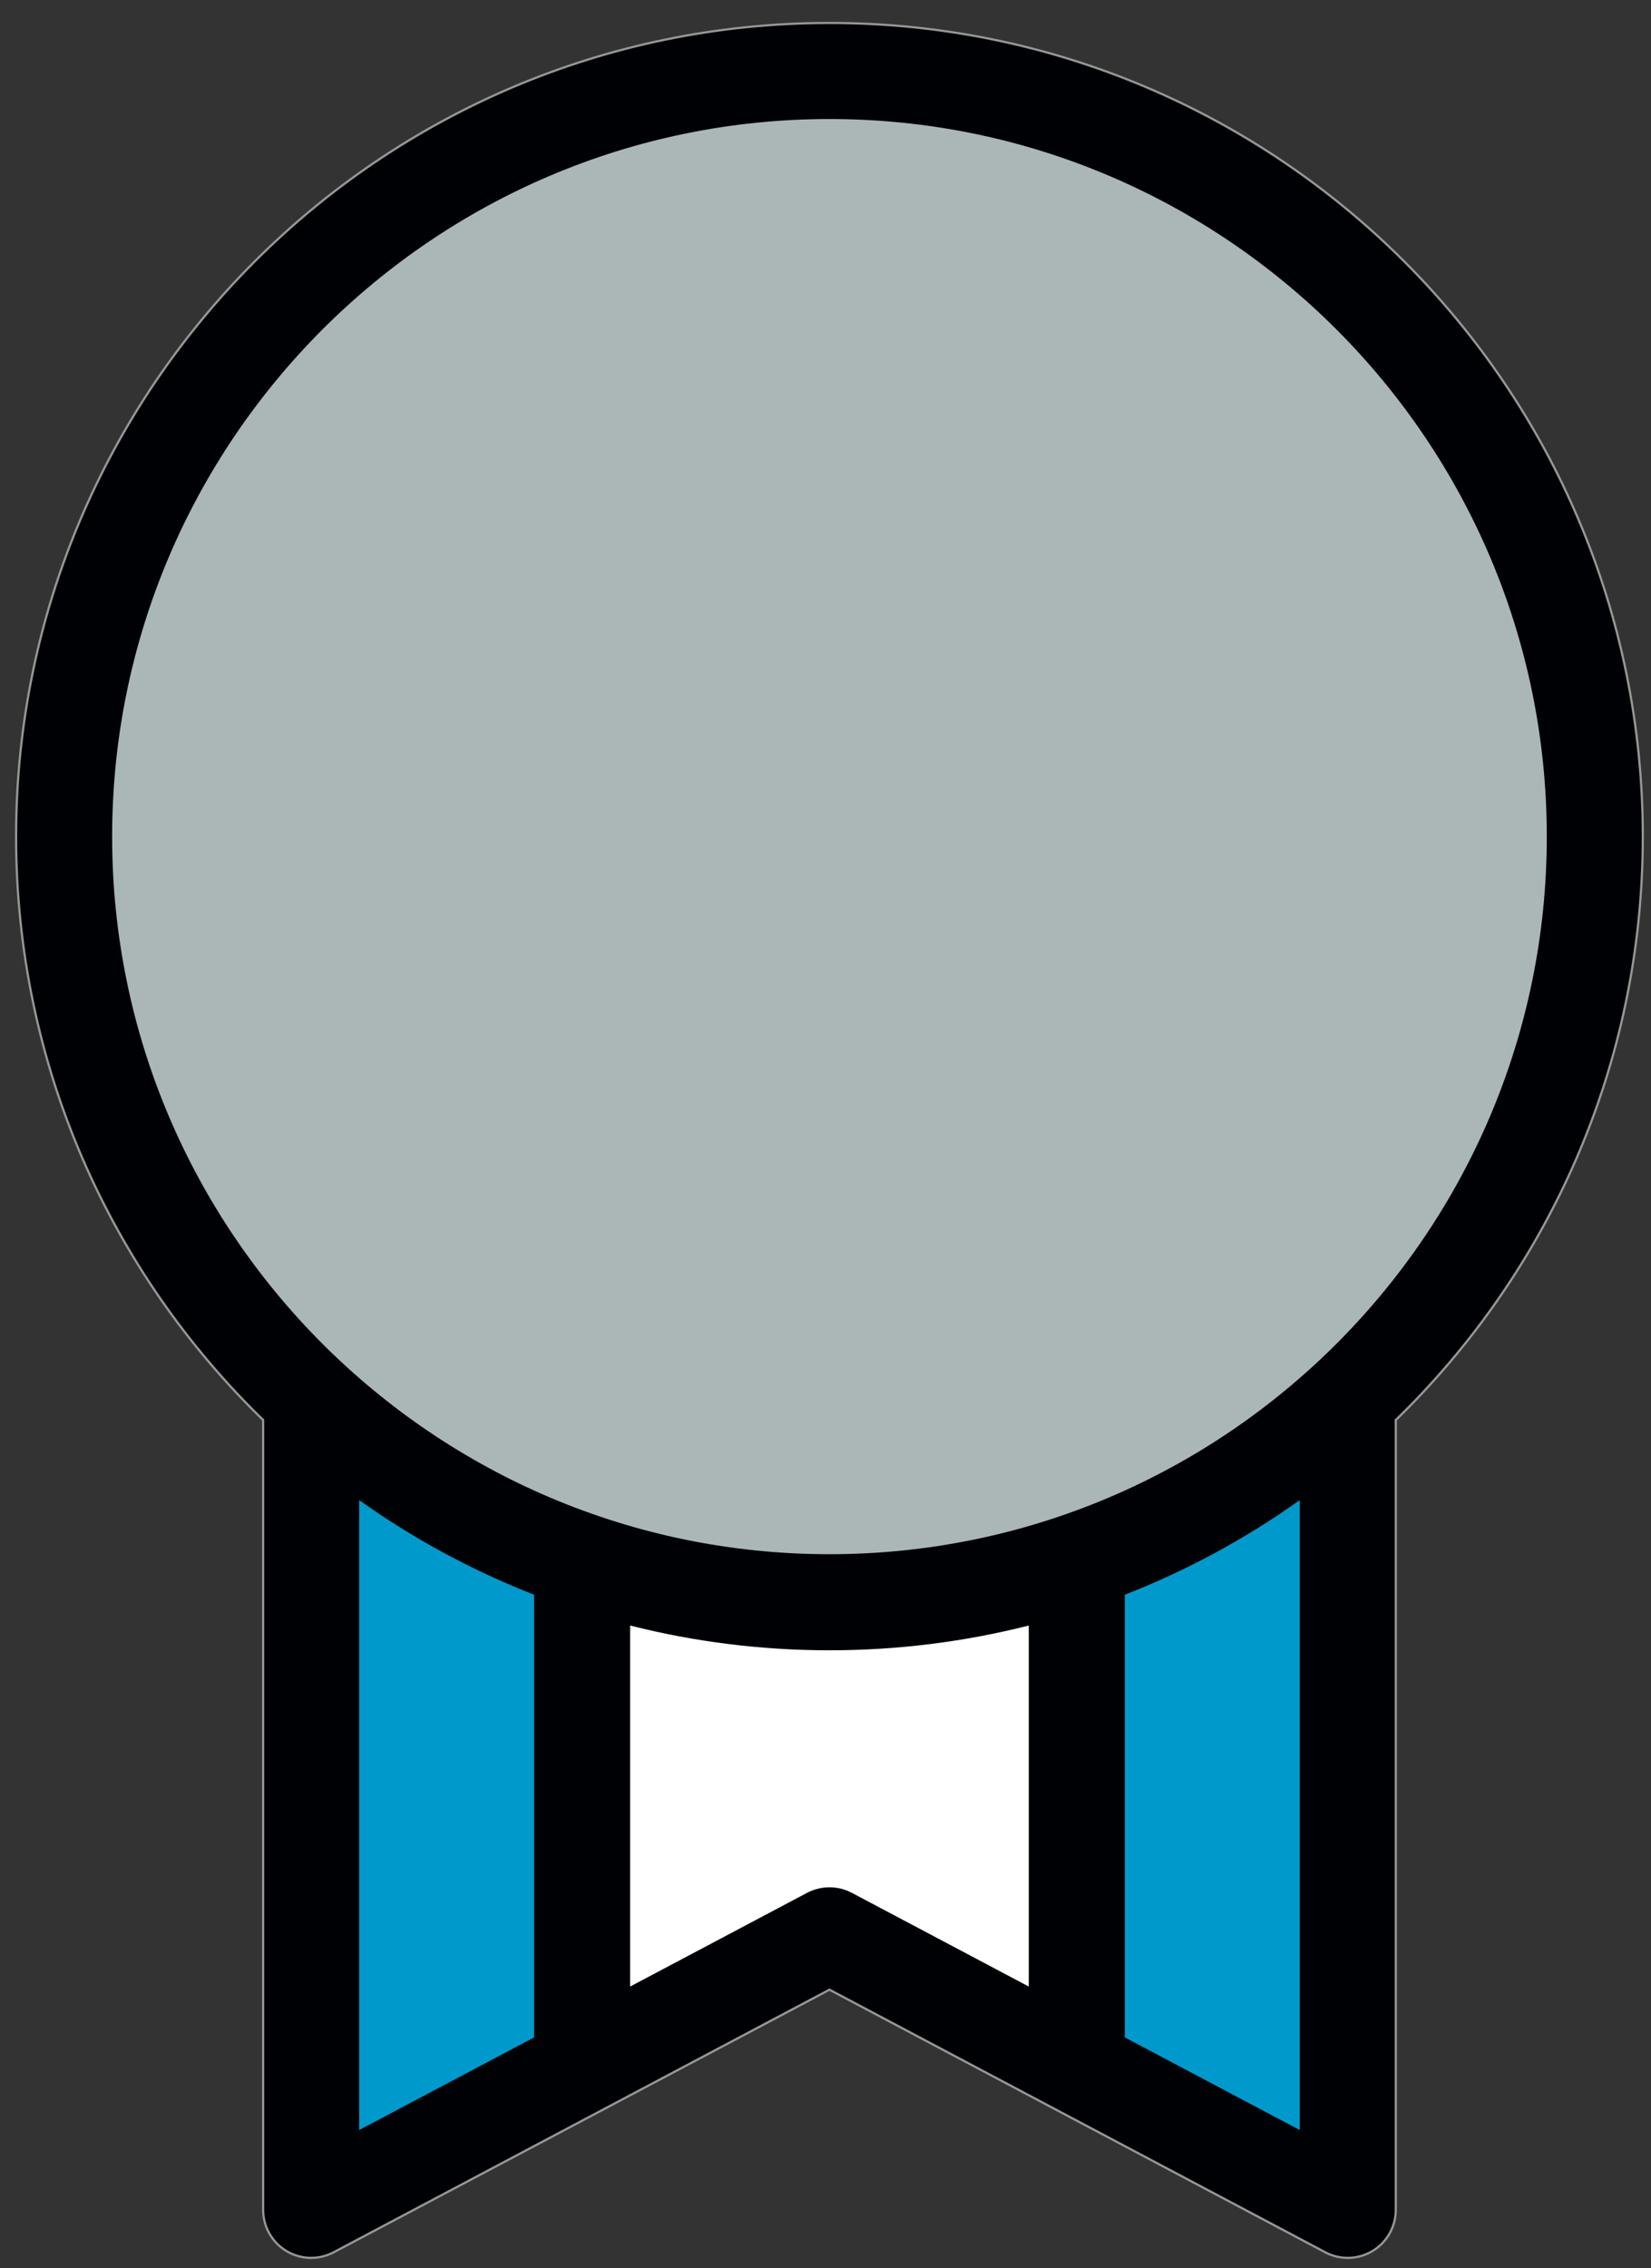 <?xml version="1.0" encoding="UTF-8" standalone="no"?>
<svg width="75px" height="103px" viewBox="0 0 75 103" version="1.1" xmlns="http://www.w3.org/2000/svg" xmlns:xlink="http://www.w3.org/1999/xlink">
    <rect x="0" y="0" width="75" height="103" fill="#333333" stroke="none"/>
    <!-- Generator: Sketch 3.6.1 (26313) - http://www.bohemiancoding.com/sketch -->
    <title>Group</title>
    <desc>Created with Sketch.</desc>
    <defs></defs>
    <g id="Page-1" stroke="none" stroke-width="1" fill="none" fill-rule="evenodd">
        <g id="Group" transform="translate(0, 1)">
            <path d="M37.68,0.043 C17.306,0.043 0.731,16.617 0.731,36.991 C0.731,47.372 5.037,56.766 11.954,63.484 L11.954,99.349 C11.954,100.114 12.354,100.823 13.01,101.218 C13.665,101.612 14.479,101.635 15.156,101.277 L37.68,89.352 L60.204,101.277 C60.524,101.446 60.875,101.53 61.225,101.53 C61.615,101.53 62.005,101.426 62.35,101.218 C63.006,100.823 63.406,100.114 63.406,99.349 L63.406,63.484 C70.323,56.766 74.628,47.372 74.628,36.991 C74.628,16.617 58.053,0.043 37.68,0.043 Z" id="Fill-36" stroke="#979797" stroke-width="0.1" fill="#000105"></path>
            <path d="M37.68,4.405 C55.648,4.405 70.266,19.023 70.266,36.991 C70.266,54.959 55.648,69.577 37.68,69.577 C19.712,69.577 5.094,54.959 5.094,36.991 C5.094,19.023 19.712,4.405 37.68,4.405 Z" id="Fill-37" fill="#ABB7B7"></path>
            <path d="M16.316,67.121 C18.762,68.861 21.428,70.309 24.263,71.417 L24.263,91.519 L16.316,95.726 L16.316,67.121" id="Fill-38" fill="#0099CC"></path>
            <path d="M36.659,84.956 L28.626,89.209 L28.626,72.816 C31.524,73.549 34.557,73.94 37.68,73.94 C40.803,73.94 43.836,73.549 46.734,72.816 L46.734,89.209 L38.701,84.956 C38.062,84.618 37.298,84.618 36.659,84.956" id="Fill-39" fill="#FFFFFF"></path>
            <path d="M59.044,95.726 L51.097,91.519 L51.097,71.417 C53.932,70.309 56.598,68.861 59.044,67.121 L59.044,95.726" id="Fill-40" fill="#0099CC"></path>
            <path d="M55.191,36.991 C55.191,46.647 47.336,54.502 37.68,54.502 C28.024,54.502 20.169,46.647 20.169,36.991 C20.169,27.335 28.024,19.48 37.68,19.48 C47.336,19.48 55.191,27.335 55.191,36.991 Z" id="Fill-42" fill="#ABB7B7"></path>
        </g>
    </g>
</svg>